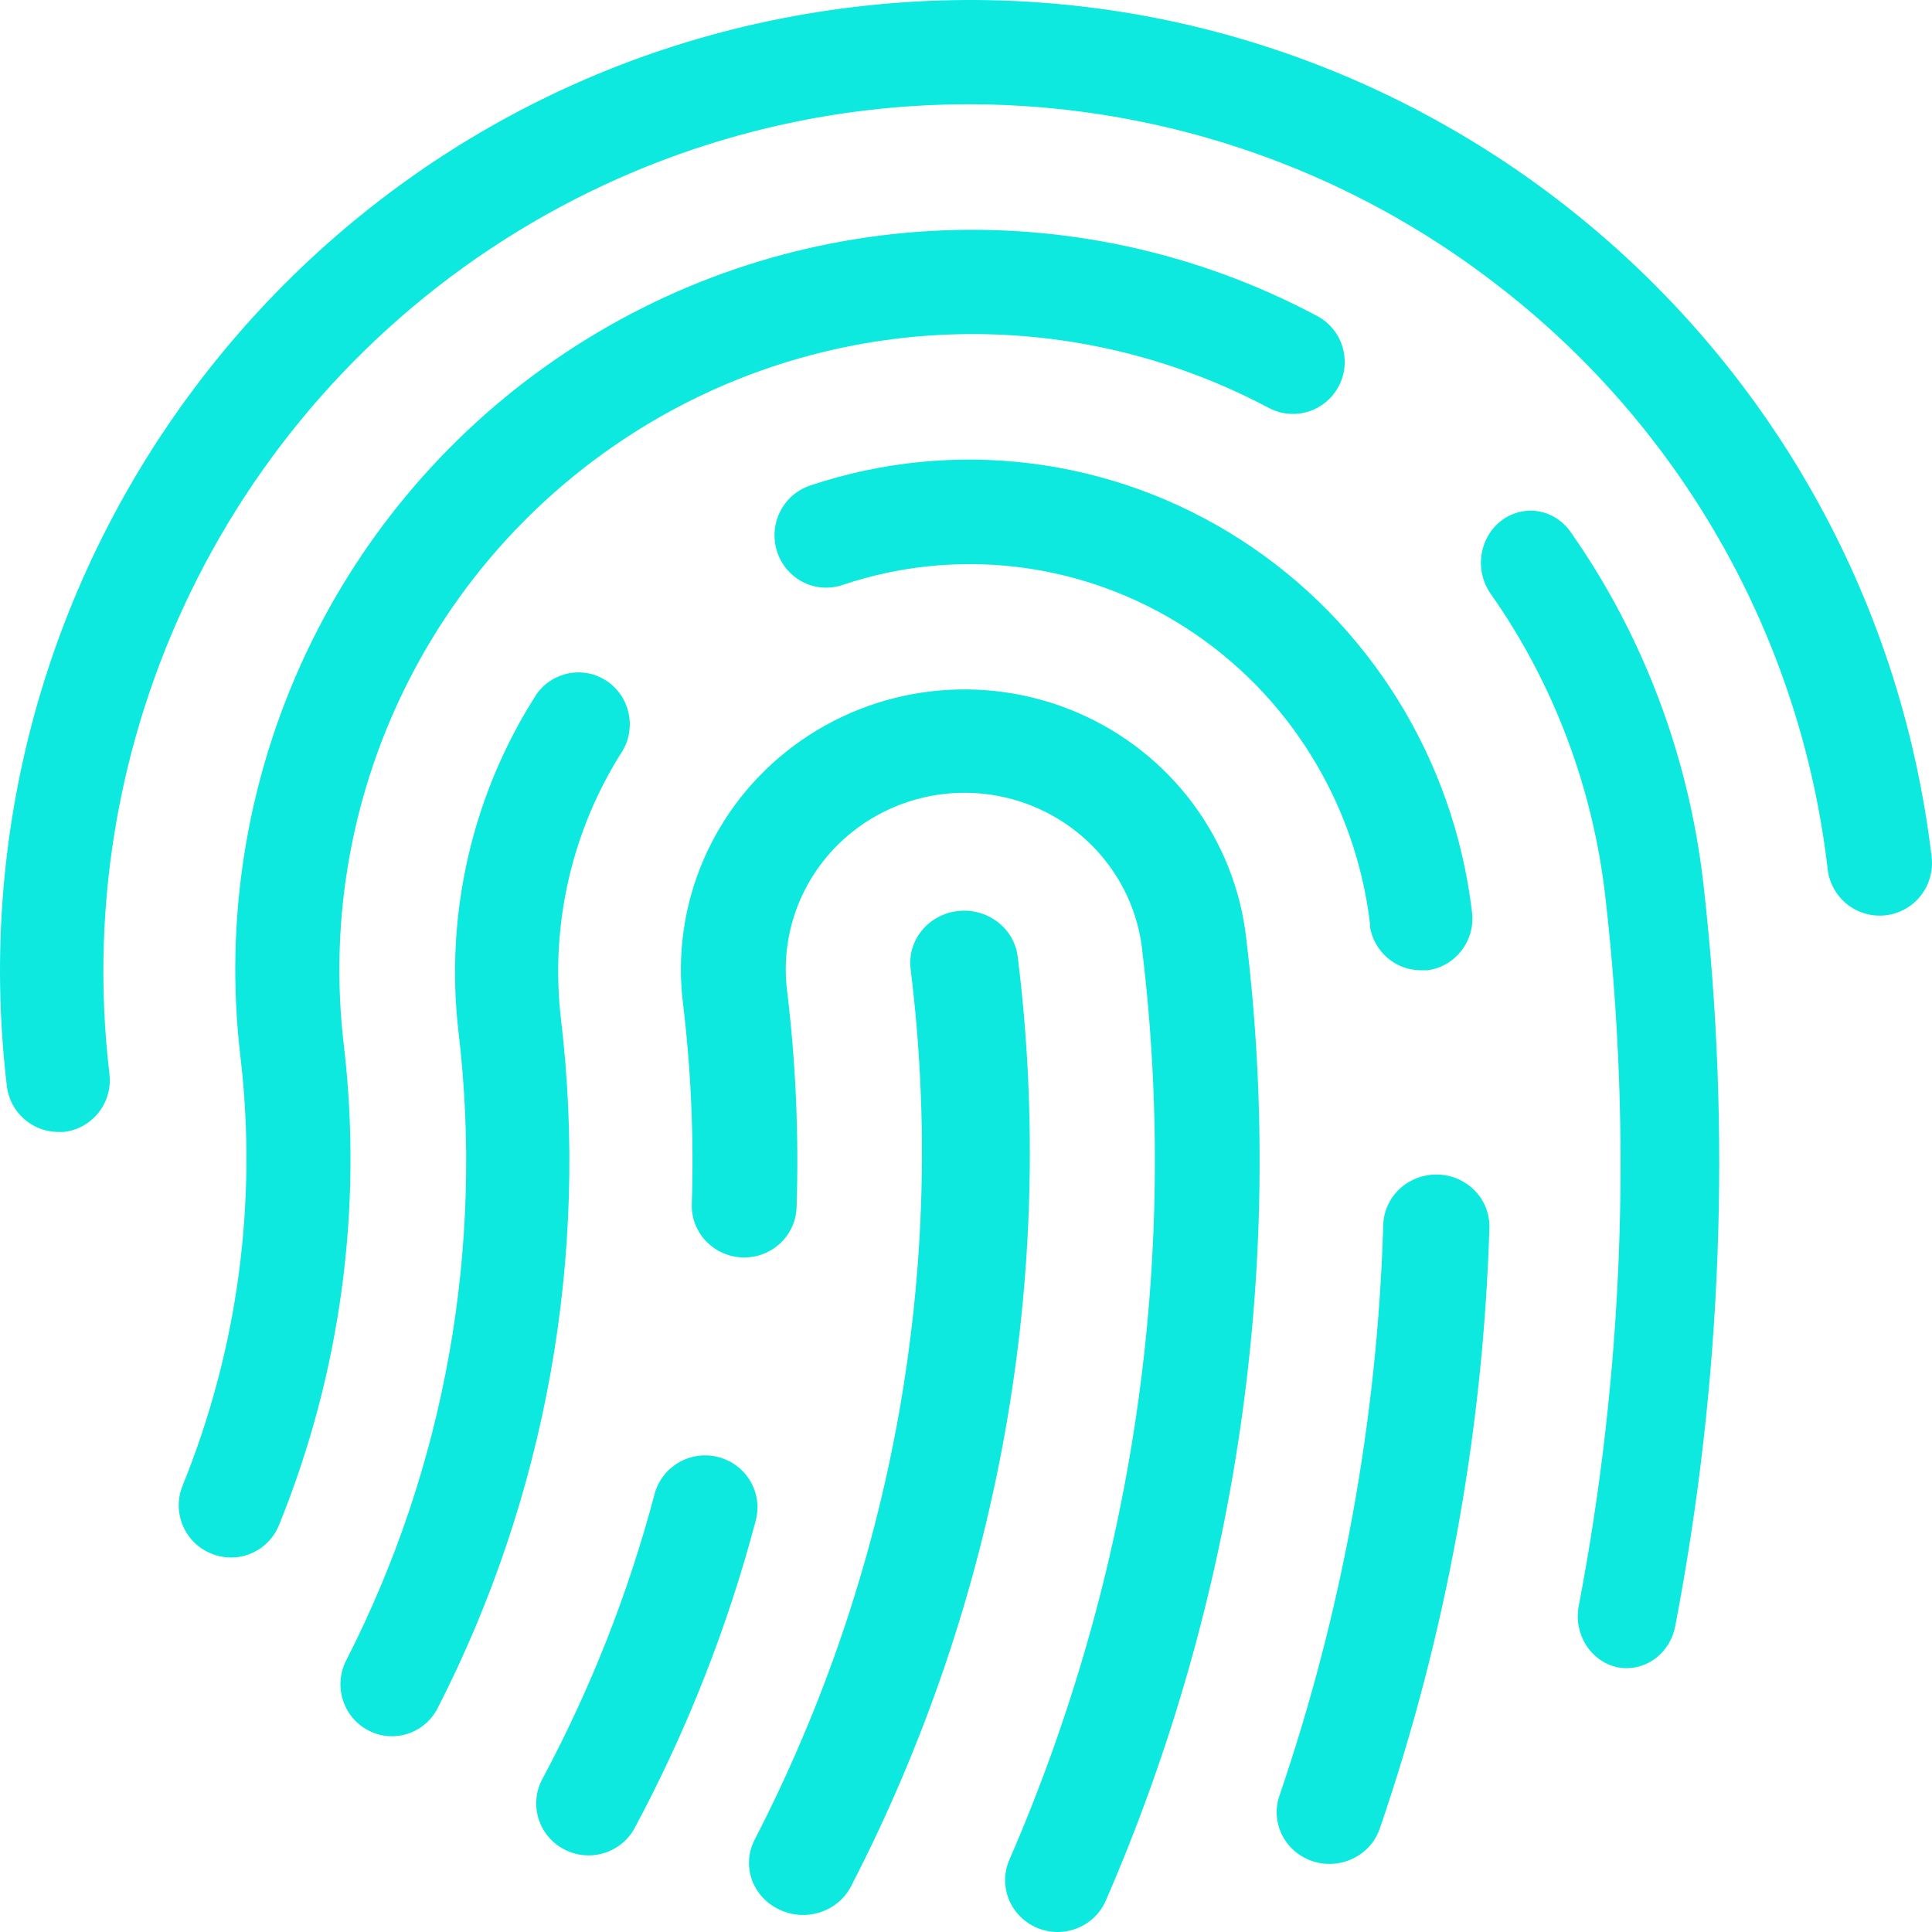 <?xml version="1.0" encoding="UTF-8"?>
<svg width="227px" height="227px" viewBox="0 0 227 227" version="1.1" xmlns="http://www.w3.org/2000/svg" xmlns:xlink="http://www.w3.org/1999/xlink">
    <!-- Generator: Sketch 55.2 (78181) - https://sketchapp.com -->
    <title>Artboard Copy</title>
    <desc>Created with Sketch.</desc>
    <g id="Artboard-Copy" stroke="none" stroke-width="1" fill="none" fill-rule="evenodd">
        <g id="noun_Fingerprint_1375598" fill="#0EE9DF" fill-rule="nonzero">
            <path d="M6.768,133 L7.501,133 C9.126,132.811 10.607,131.976 11.613,130.682 C12.619,129.388 13.065,127.744 12.851,126.118 C8.027,85.196 28.262,45.389 64.123,25.25 C99.985,5.112 144.414,8.606 176.704,34.104 C197.938,50.781 211.635,75.28 214.742,102.141 C215,104.329 216.402,106.212 218.42,107.082 C220.439,107.953 222.767,107.677 224.528,106.36 C226.289,105.043 227.215,102.884 226.958,100.696 C219.537,38.09 162.895,-6.631 100.445,0.809 C37.996,8.248 -6.614,65.031 0.807,127.636 C1.184,130.663 3.725,132.95 6.768,133 Z" id="Path"></path>
            <path d="M91.56,224.361 C94.667,225.857 98.44,224.637 99.993,221.635 C117.419,187.859 124.228,149.886 119.578,112.409 C119.167,109.049 116.017,106.646 112.542,107.043 C109.066,107.439 106.581,110.485 106.991,113.845 C111.35,148.967 104.97,184.554 88.64,216.208 C87.904,217.663 87.798,219.341 88.346,220.872 C88.895,222.402 90.051,223.658 91.56,224.361 Z" id="Path"></path>
            <path d="M189.985,195.885 C191.515,196.2 193.101,195.86 194.39,194.939 C195.679,194.019 196.563,192.595 196.846,190.986 C202.34,162.291 203.45,132.862 200.136,103.801 C198.419,88.829 193.032,74.582 184.501,62.45 C183.251,60.699 181.205,59.782 179.136,60.044 C177.067,60.306 175.288,61.707 174.469,63.719 C173.65,65.731 173.916,68.049 175.167,69.799 C182.528,80.26 187.169,92.552 188.631,105.467 C191.794,133.23 190.73,161.344 185.481,188.757 C184.891,192.022 186.89,195.186 189.985,195.885 L189.985,195.885 Z" id="Path"></path>
            <path d="M24.847,182.547 C26.341,183.159 28.016,183.151 29.503,182.523 C30.991,181.895 32.169,180.7 32.778,179.2 C40.036,161.333 42.656,141.909 40.393,122.748 C37.136,95.168 49.387,68.05 72.2,52.344 C95.013,36.638 124.621,34.936 149.07,47.926 C150.991,48.947 153.308,48.862 155.149,47.702 C156.991,46.542 158.076,44.484 157.996,42.304 C157.916,40.123 156.684,38.15 154.763,37.129 C126.311,21.98 91.835,23.942 65.271,42.223 C38.706,60.503 24.446,92.08 28.253,124.189 C30.269,141.295 27.925,158.635 21.441,174.583 C20.835,176.092 20.854,177.782 21.494,179.277 C22.133,180.772 23.34,181.949 24.847,182.547 Z" id="Path"></path>
            <path d="M121.837,226.504 C124.951,227.826 128.562,226.413 129.913,223.343 C145.37,187.762 151.068,148.789 146.436,110.343 C145.14,98.581 137.549,88.412 126.556,83.71 C115.562,79.008 102.859,80.497 93.286,87.611 C83.712,94.724 78.744,106.366 80.273,118.1 C81.199,125.854 81.536,133.665 81.283,141.469 C81.174,144.826 83.842,147.635 87.241,147.742 C90.641,147.85 93.485,145.215 93.594,141.858 C93.87,133.445 93.508,125.024 92.511,116.665 C91.496,109.24 94.616,101.852 100.671,97.338 C106.726,92.823 114.776,91.885 121.729,94.882 C128.682,97.88 133.458,104.348 134.222,111.802 C138.583,148.098 133.199,184.888 118.611,218.48 C117.954,219.966 117.925,221.649 118.531,223.156 C119.137,224.663 120.327,225.868 121.837,226.504 L121.837,226.504 Z" id="Path"></path>
            <path d="M66.241,217.267 C69.214,218.86 72.924,217.77 74.546,214.827 C80.693,203.36 85.476,191.222 88.797,178.657 C89.659,175.395 87.695,172.057 84.411,171.201 C81.127,170.346 77.767,172.296 76.905,175.558 C73.823,187.207 69.387,198.461 63.686,209.091 C62.147,212.053 63.284,215.692 66.241,217.267 L66.241,217.267 Z" id="Path"></path>
            <path d="M160.945,108.795 C161.399,111.789 163.939,113.999 166.926,114 L167.725,114 C171.021,113.566 173.355,110.52 172.955,107.175 C170.832,89.186 160.849,73.116 145.765,63.404 C130.681,53.692 112.092,51.365 95.131,57.066 C93.077,57.767 91.547,59.527 91.12,61.682 C90.692,63.837 91.43,66.06 93.057,67.513 C94.683,68.966 96.951,69.429 99.006,68.727 C112.527,64.178 127.351,66.038 139.37,73.793 C151.39,81.548 159.331,94.375 160.994,108.721 L160.945,108.795 Z" id="Path"></path>
            <path d="M154.343,218.721 C157.591,219.713 161.055,217.98 162.126,214.828 C169.926,192.047 174.262,168.275 174.997,144.268 C175.064,142.095 173.937,140.052 172.041,138.909 C170.145,137.766 167.768,137.696 165.805,138.726 C163.842,139.757 162.592,141.73 162.525,143.903 C161.839,166.75 157.721,189.375 150.302,211.057 C149.792,212.596 149.932,214.269 150.69,215.707 C151.449,217.145 152.763,218.23 154.343,218.721 L154.343,218.721 Z" id="Path"></path>
            <path d="M43.29,203.321 C44.714,204.064 46.373,204.203 47.9,203.709 C49.426,203.215 50.695,202.127 51.428,200.687 C64.168,175.796 69.215,147.614 65.917,119.791 C64.611,108.729 67.174,97.554 73.161,88.199 C74.805,85.385 73.962,81.763 71.249,79.984 C68.537,78.205 64.918,78.901 63.043,81.563 C55.504,93.293 52.258,107.315 53.867,121.206 C56.894,146.608 52.301,172.342 40.682,195.076 C39.939,196.518 39.797,198.199 40.286,199.747 C40.776,201.295 41.857,202.582 43.29,203.321 Z" id="Path"></path>
        </g>
    </g>
</svg>